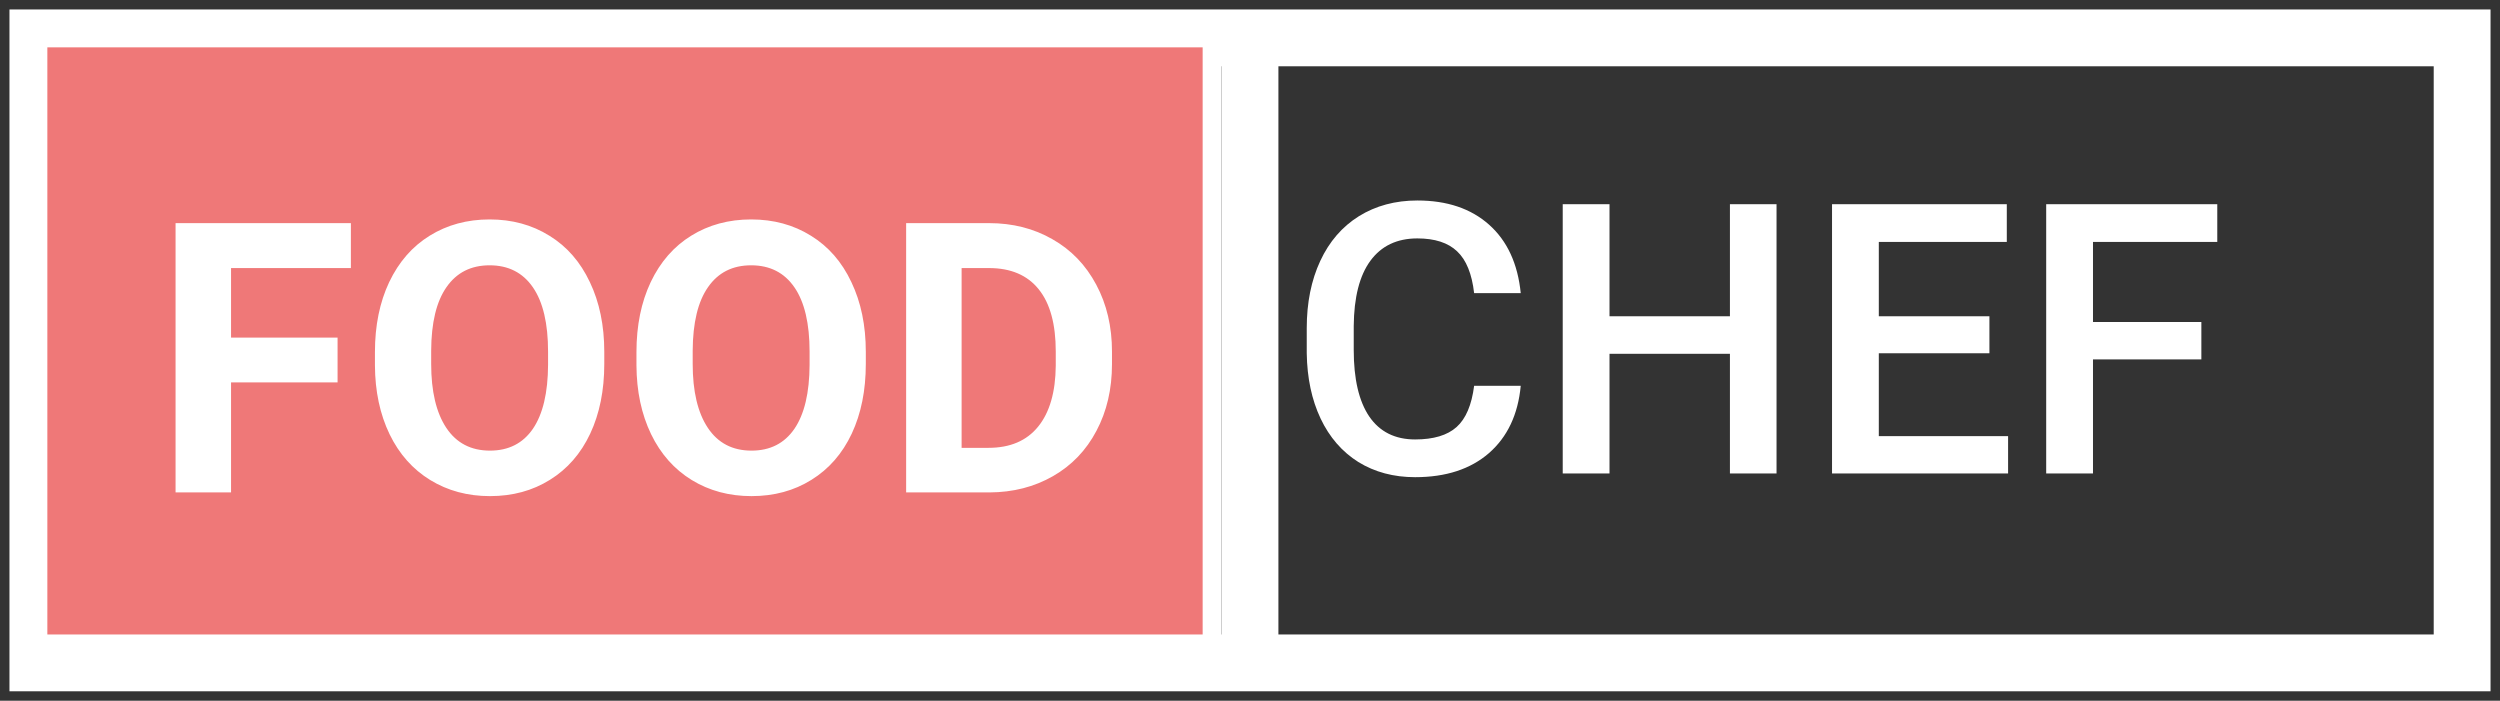 <svg width="132" height="37" viewBox="0 0 132 37" fill="none" xmlns="http://www.w3.org/2000/svg">
<rect x="0" y="0" width="132" height="37" fill="#333333" stroke="none"/>
<path d="M130 2H2V35H130V2Z" stroke="white" stroke-width="3"/>
<path d="M66 2V35" stroke="white" stroke-width="3"/>
<path d="M80.295 20.371C80.152 21.888 79.592 23.073 78.615 23.926C77.639 24.772 76.34 25.195 74.719 25.195C73.586 25.195 72.587 24.928 71.721 24.395C70.861 23.854 70.197 23.089 69.728 22.1C69.26 21.11 69.016 19.961 68.996 18.652V17.324C68.996 15.983 69.234 14.801 69.709 13.779C70.184 12.757 70.865 11.969 71.75 11.416C72.642 10.863 73.671 10.586 74.836 10.586C76.405 10.586 77.668 11.012 78.625 11.865C79.582 12.718 80.139 13.922 80.295 15.479H77.834C77.717 14.456 77.417 13.721 76.936 13.271C76.46 12.816 75.76 12.588 74.836 12.588C73.762 12.588 72.935 12.982 72.356 13.77C71.783 14.551 71.49 15.7 71.477 17.217V18.477C71.477 20.013 71.75 21.185 72.297 21.992C72.85 22.799 73.658 23.203 74.719 23.203C75.689 23.203 76.418 22.985 76.906 22.549C77.394 22.113 77.704 21.387 77.834 20.371H80.295ZM93.801 25H91.34V18.682H84.982V25H82.512V10.781H84.982V16.699H91.34V10.781H93.801V25ZM105.041 18.652H99.201V23.027H106.027V25H96.731V10.781H105.959V12.773H99.201V16.699H105.041V18.652ZM116.232 18.975H110.51V25H108.039V10.781H117.072V12.773H110.51V17.002H116.232V18.975Z" fill="white"/>
<rect x="2" y="2" width="62" height="32" fill="#EF7878"/>
<rect x="2" y="2" width="62" height="32" stroke="white"/>
<path d="M17.824 20.189H12.199V26H9.27V11.781H18.527V14.154H12.199V17.826H17.824V20.189ZM31.906 19.213C31.906 20.613 31.659 21.84 31.164 22.895C30.669 23.949 29.96 24.763 29.035 25.336C28.117 25.909 27.062 26.195 25.871 26.195C24.693 26.195 23.641 25.912 22.717 25.346C21.792 24.779 21.076 23.972 20.568 22.924C20.061 21.869 19.803 20.658 19.797 19.291V18.588C19.797 17.188 20.047 15.958 20.549 14.896C21.057 13.829 21.77 13.012 22.688 12.445C23.612 11.872 24.667 11.586 25.852 11.586C27.037 11.586 28.088 11.872 29.006 12.445C29.93 13.012 30.643 13.829 31.145 14.896C31.652 15.958 31.906 17.185 31.906 18.578V19.213ZM28.938 18.568C28.938 17.078 28.671 15.945 28.137 15.17C27.603 14.395 26.841 14.008 25.852 14.008C24.869 14.008 24.11 14.392 23.576 15.16C23.042 15.922 22.772 17.042 22.766 18.52V19.213C22.766 20.665 23.033 21.791 23.566 22.592C24.1 23.393 24.869 23.793 25.871 23.793C26.854 23.793 27.609 23.409 28.137 22.641C28.664 21.866 28.931 20.74 28.938 19.262V18.568ZM45.715 19.213C45.715 20.613 45.467 21.84 44.973 22.895C44.478 23.949 43.768 24.763 42.844 25.336C41.926 25.909 40.871 26.195 39.68 26.195C38.501 26.195 37.45 25.912 36.525 25.346C35.601 24.779 34.885 23.972 34.377 22.924C33.869 21.869 33.612 20.658 33.605 19.291V18.588C33.605 17.188 33.856 15.958 34.357 14.896C34.865 13.829 35.578 13.012 36.496 12.445C37.421 11.872 38.475 11.586 39.66 11.586C40.845 11.586 41.897 11.872 42.815 12.445C43.739 13.012 44.452 13.829 44.953 14.896C45.461 15.958 45.715 17.185 45.715 18.578V19.213ZM42.746 18.568C42.746 17.078 42.479 15.945 41.945 15.17C41.411 14.395 40.65 14.008 39.66 14.008C38.677 14.008 37.919 14.392 37.385 15.16C36.851 15.922 36.581 17.042 36.574 18.52V19.213C36.574 20.665 36.841 21.791 37.375 22.592C37.909 23.393 38.677 23.793 39.68 23.793C40.663 23.793 41.418 23.409 41.945 22.641C42.473 21.866 42.74 20.74 42.746 19.262V18.568ZM47.844 26V11.781H52.219C53.469 11.781 54.585 12.065 55.568 12.631C56.558 13.191 57.329 13.992 57.883 15.033C58.436 16.068 58.713 17.247 58.713 18.568V19.223C58.713 20.544 58.44 21.719 57.893 22.748C57.352 23.777 56.587 24.574 55.598 25.141C54.608 25.707 53.492 25.994 52.248 26H47.844ZM50.773 14.154V23.646H52.19C53.335 23.646 54.211 23.272 54.816 22.523C55.422 21.775 55.731 20.704 55.744 19.311V18.559C55.744 17.113 55.445 16.02 54.846 15.277C54.247 14.529 53.371 14.154 52.219 14.154H50.773Z" fill="white"/>
</svg>

